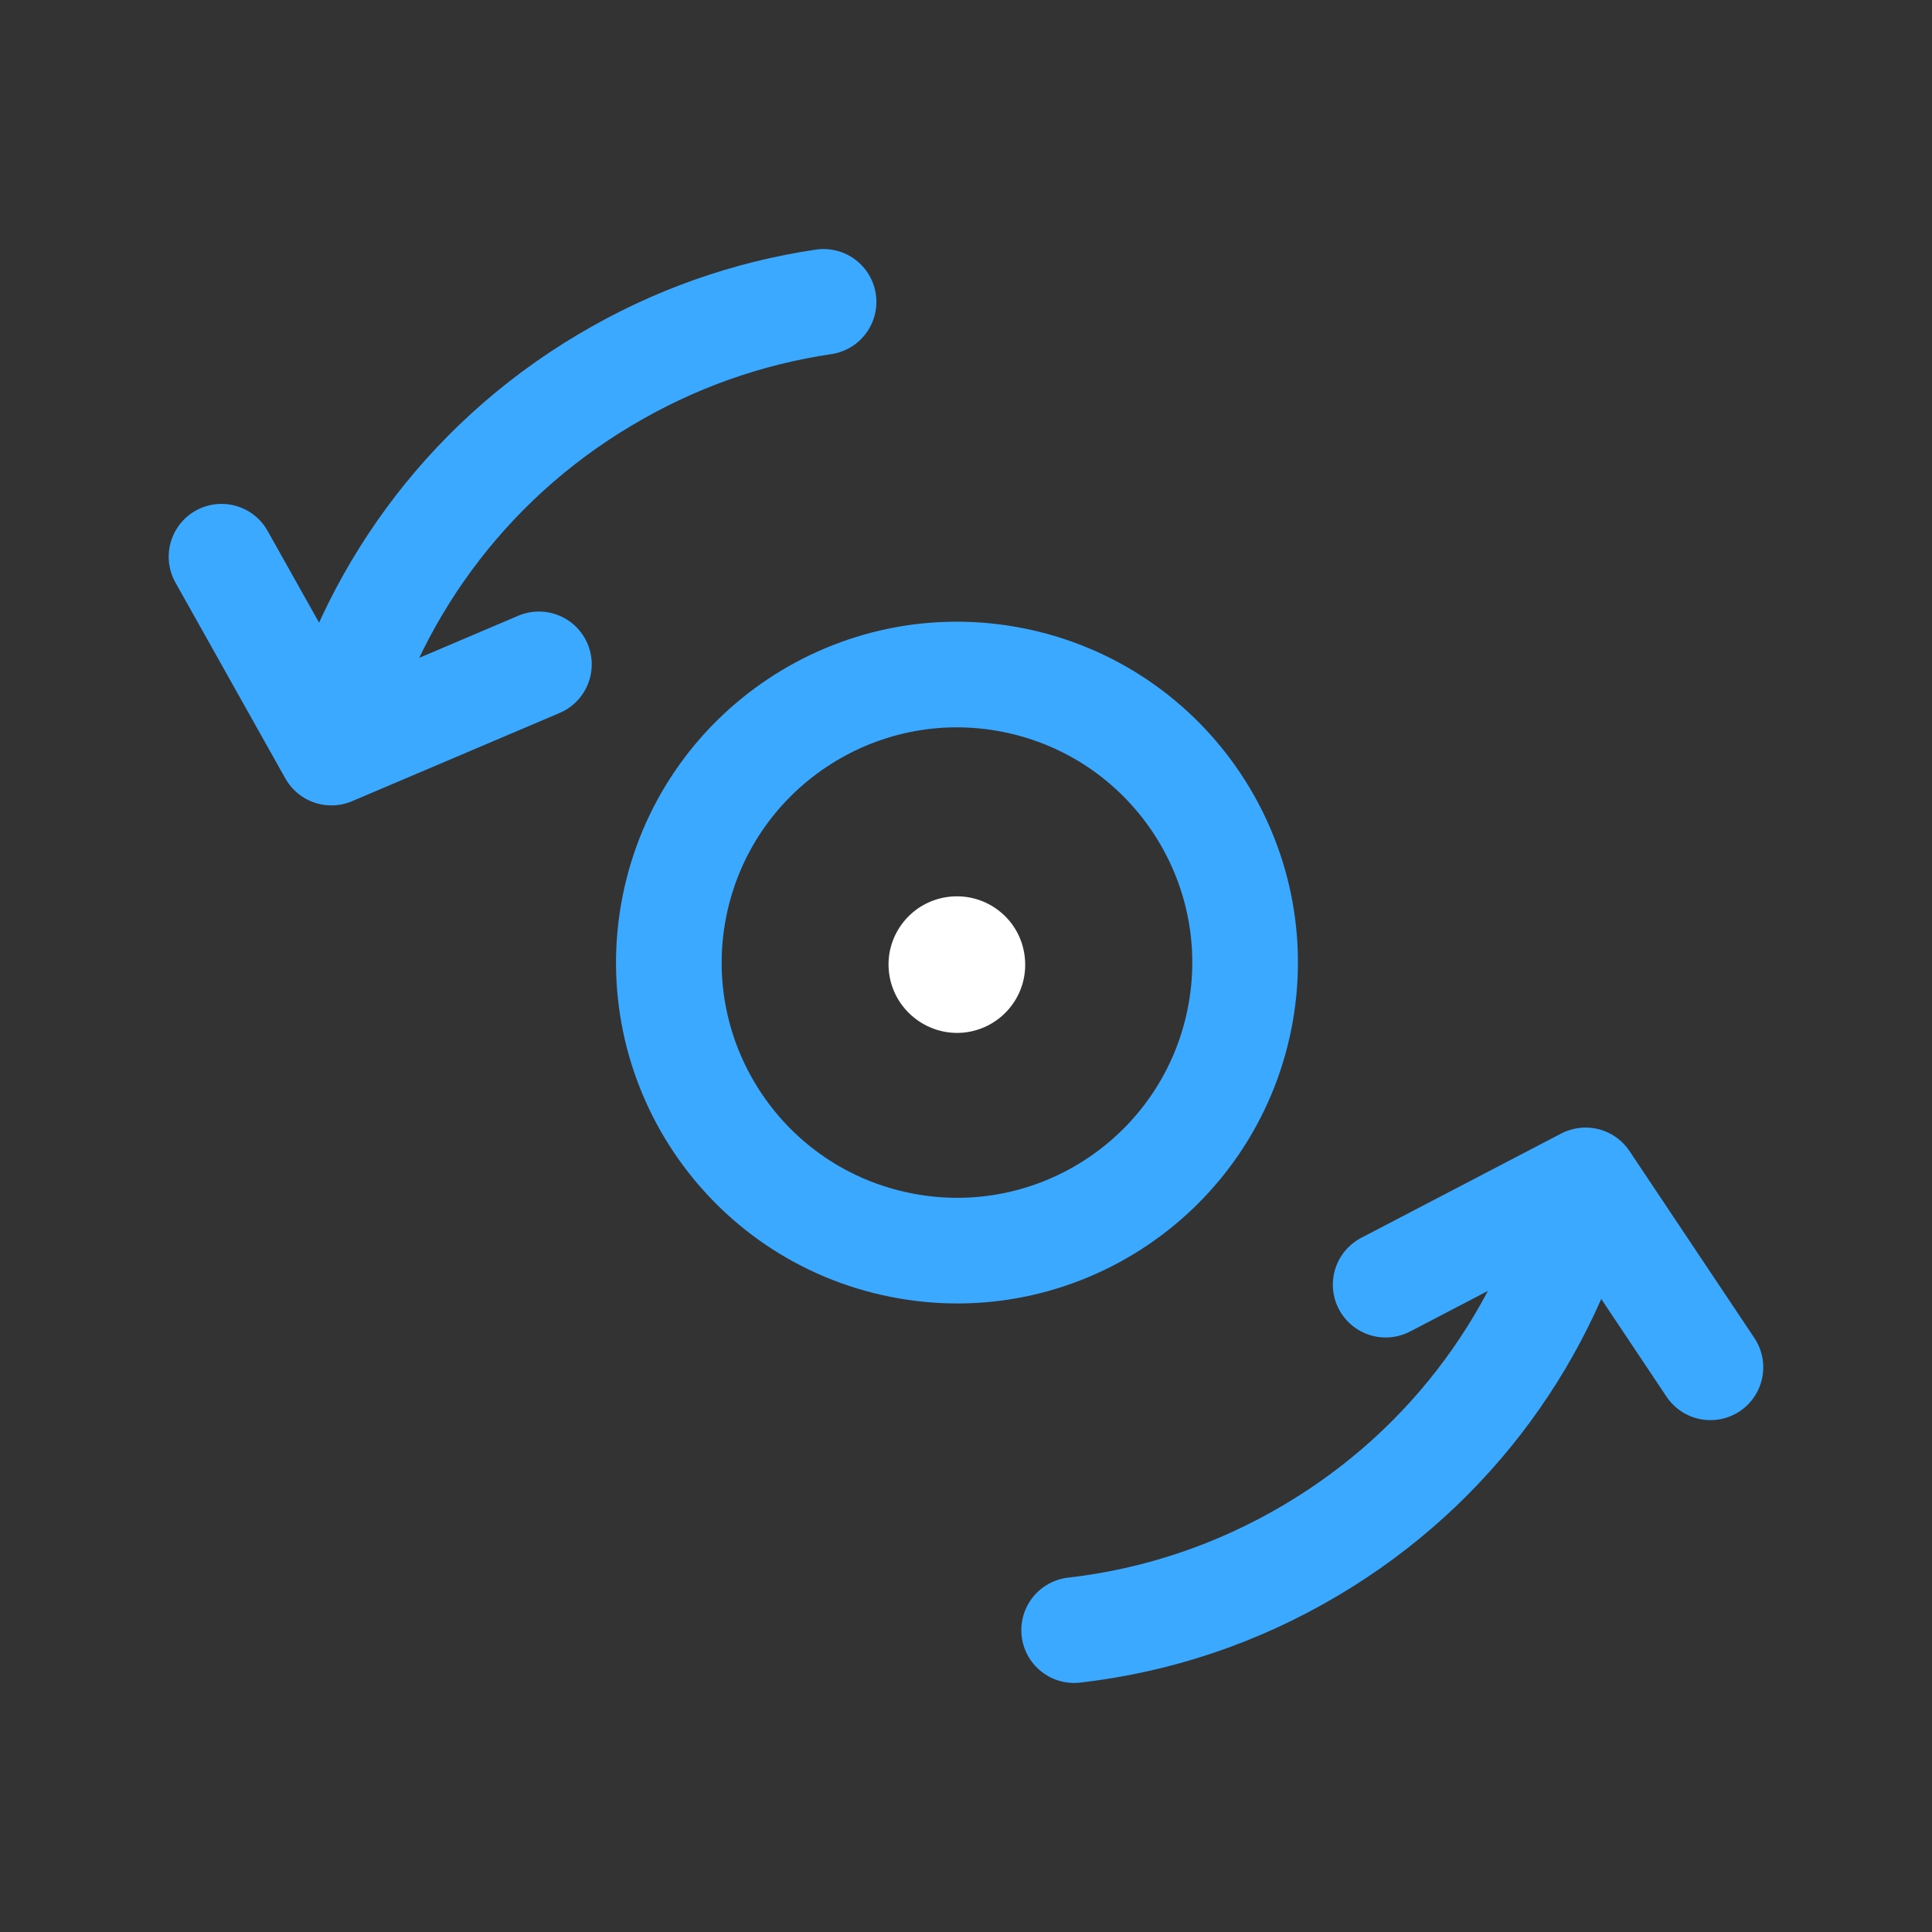<?xml version="1.0" encoding="utf-8"?>
<!-- Generator: Adobe Illustrator 16.0.0, SVG Export Plug-In . SVG Version: 6.00 Build 0)  -->
<!DOCTYPE svg PUBLIC "-//W3C//DTD SVG 1.1//EN" "http://www.w3.org/Graphics/SVG/1.1/DTD/svg11.dtd">
<svg version="1.1" id="Ebene_1" xmlns="http://www.w3.org/2000/svg" xmlns:xlink="http://www.w3.org/1999/xlink" x="0px" y="0px"
	 width="32px" height="32px" viewBox="0 0 32 32" enable-background="new 0 0 32 32" xml:space="preserve">
<rect x="0" y="0" width="32" height="32" fill="#333333" stroke="none"/>
<g>
	
		<path fill="none" stroke="#3aa9ff" stroke-width="1.75" stroke-linecap="round" stroke-linejoin="round" stroke-miterlimit="10" d="
		M20.531,16.872c0.512-2.581-1.164-5.093-3.752-5.608c-2.581-0.512-5.094,1.166-5.609,3.75c-0.513,2.585,1.169,5.097,3.752,5.608
		C17.506,21.136,20.016,19.457,20.531,16.872z"/>
	
		<path fill="none" stroke="#3aa9ff" stroke-width="1.75" stroke-linecap="round" stroke-linejoin="round" stroke-miterlimit="10" d="
		M13.641,5c-1.244,0.184-2.471,0.607-3.621,1.293c-2.35,1.395-3.91,3.615-4.536,6.076"/>
	
		<path fill="none" stroke="#3aa9ff" stroke-width="1.75" stroke-linecap="round" stroke-linejoin="round" stroke-miterlimit="10" d="
		M17.791,27c1.354-0.155,2.689-0.59,3.932-1.329c2.352-1.396,3.914-3.617,4.537-6.073"/>
	<path fill="#FFFFFF" d="M15.964,17.103c0.624-0.066,1.077-0.62,1.01-1.245c-0.064-0.621-0.62-1.07-1.241-1.006
		c-0.62,0.063-1.075,0.619-1.01,1.239C14.787,16.71,15.344,17.163,15.964,17.103z"/>
	
		<polyline fill="none" stroke="#3aa9ff" stroke-width="1.75" stroke-linecap="round" stroke-linejoin="round" stroke-miterlimit="10" points="
		28.33,22.647 26.262,19.551 22.951,21.278 	"/>
	
		<polyline fill="none" stroke="#3aa9ff" stroke-width="1.75" stroke-linecap="round" stroke-linejoin="round" stroke-miterlimit="10" points="
		3.669,9.221 5.489,12.465 8.926,11.004 	"/>
</g>
</svg>
